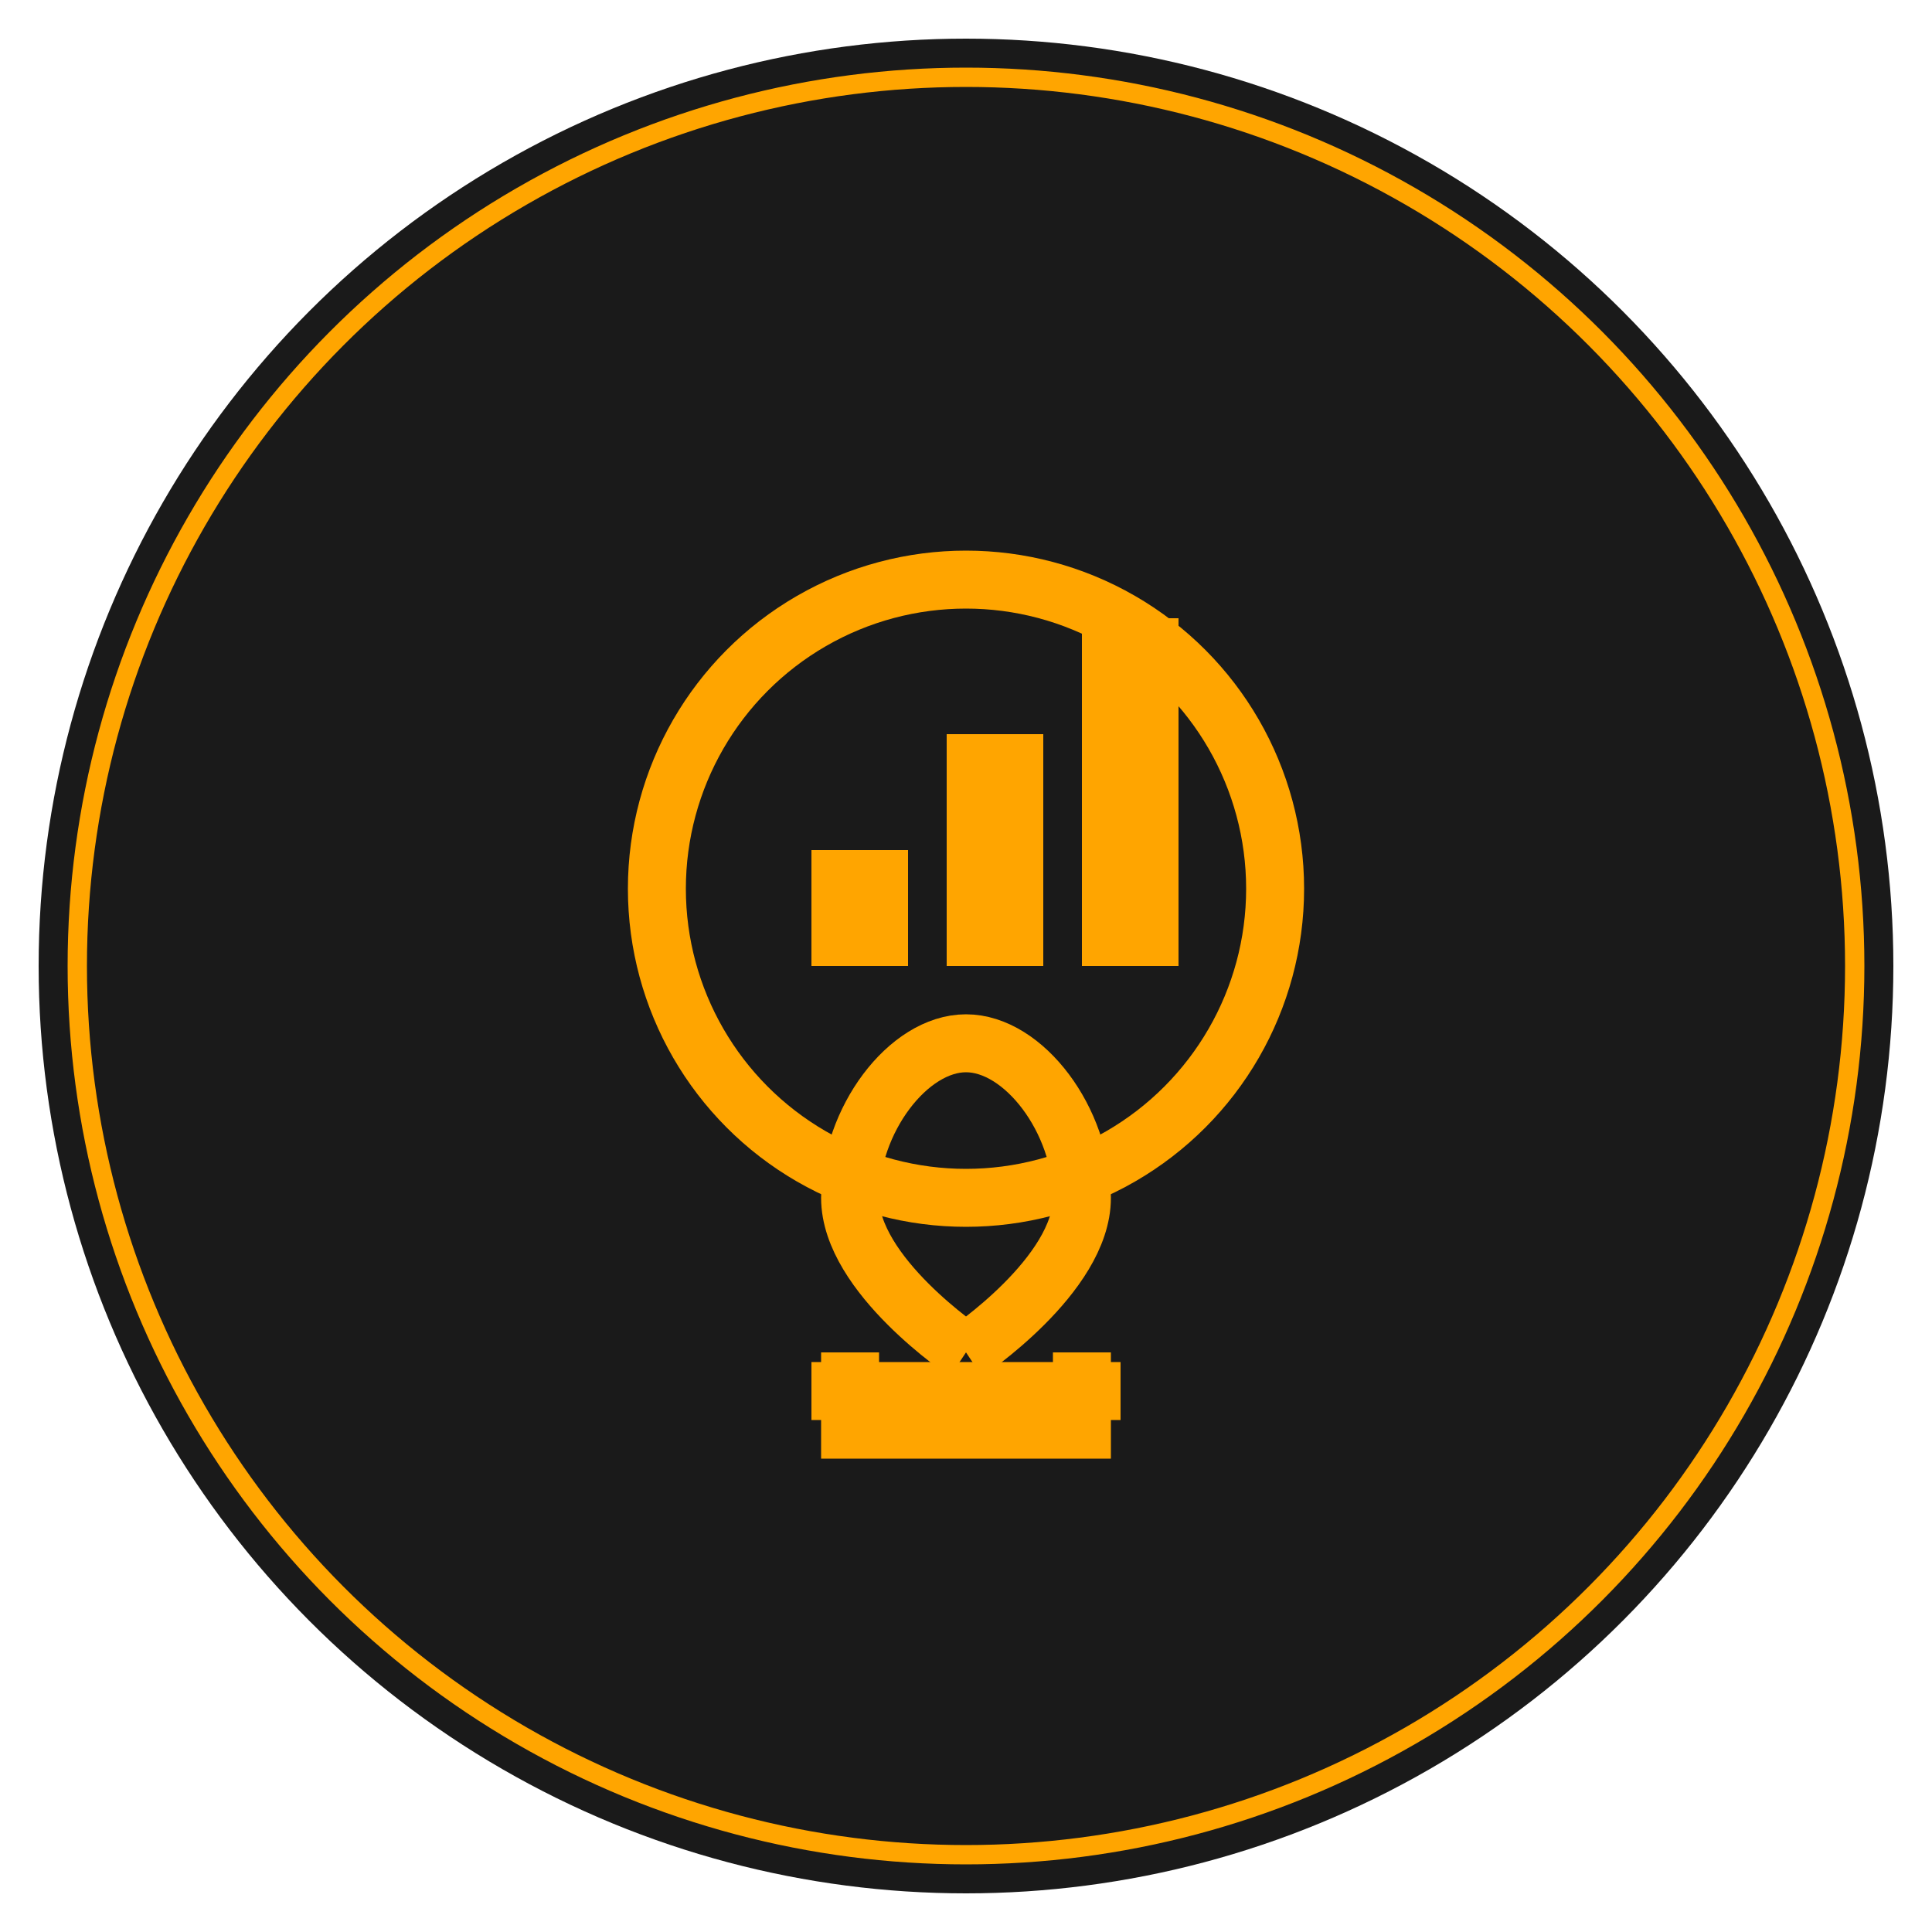 <?xml version="1.0" encoding="UTF-8"?>
<svg width="500" height="500" viewBox="0 0 500 500" fill="none" xmlns="http://www.w3.org/2000/svg">
  <!-- Circle background -->
  <circle cx="250" cy="250" r="240" fill="#1A1A1A"/>
  <circle cx="250" cy="250" r="230" stroke="#FFA500" stroke-width="5" fill="none"/>
  
  <!-- Curved stem into globe -->
  <path d="M250 350 
           C250 350, 220 330, 220 310
           C220 290, 235 270, 250 270
           C265 270, 280 290, 280 310
           C280 330, 250 350, 250 350" 
        stroke="#FFA500" stroke-width="15" fill="none"/>
  
  <!-- Globe-shaped bulb -->
  <circle cx="250" cy="230" r="80" stroke="#FFA500" stroke-width="15" fill="none"/>
  
  <!-- Light bulb base -->
  <path d="M220 350 L220 370 L280 370 L280 350" stroke="#FFA500" stroke-width="15"/>
  <path d="M210 360 L290 360" stroke="#FFA500" stroke-width="15"/>
  
  <!-- Bar graph -->
  <rect x="210" y="220" width="25" height="30" fill="#FFA500"/>
  <rect x="245" y="190" width="25" height="60" fill="#FFA500"/>
  <rect x="280" y="160" width="25" height="90" fill="#FFA500"/>
</svg>
